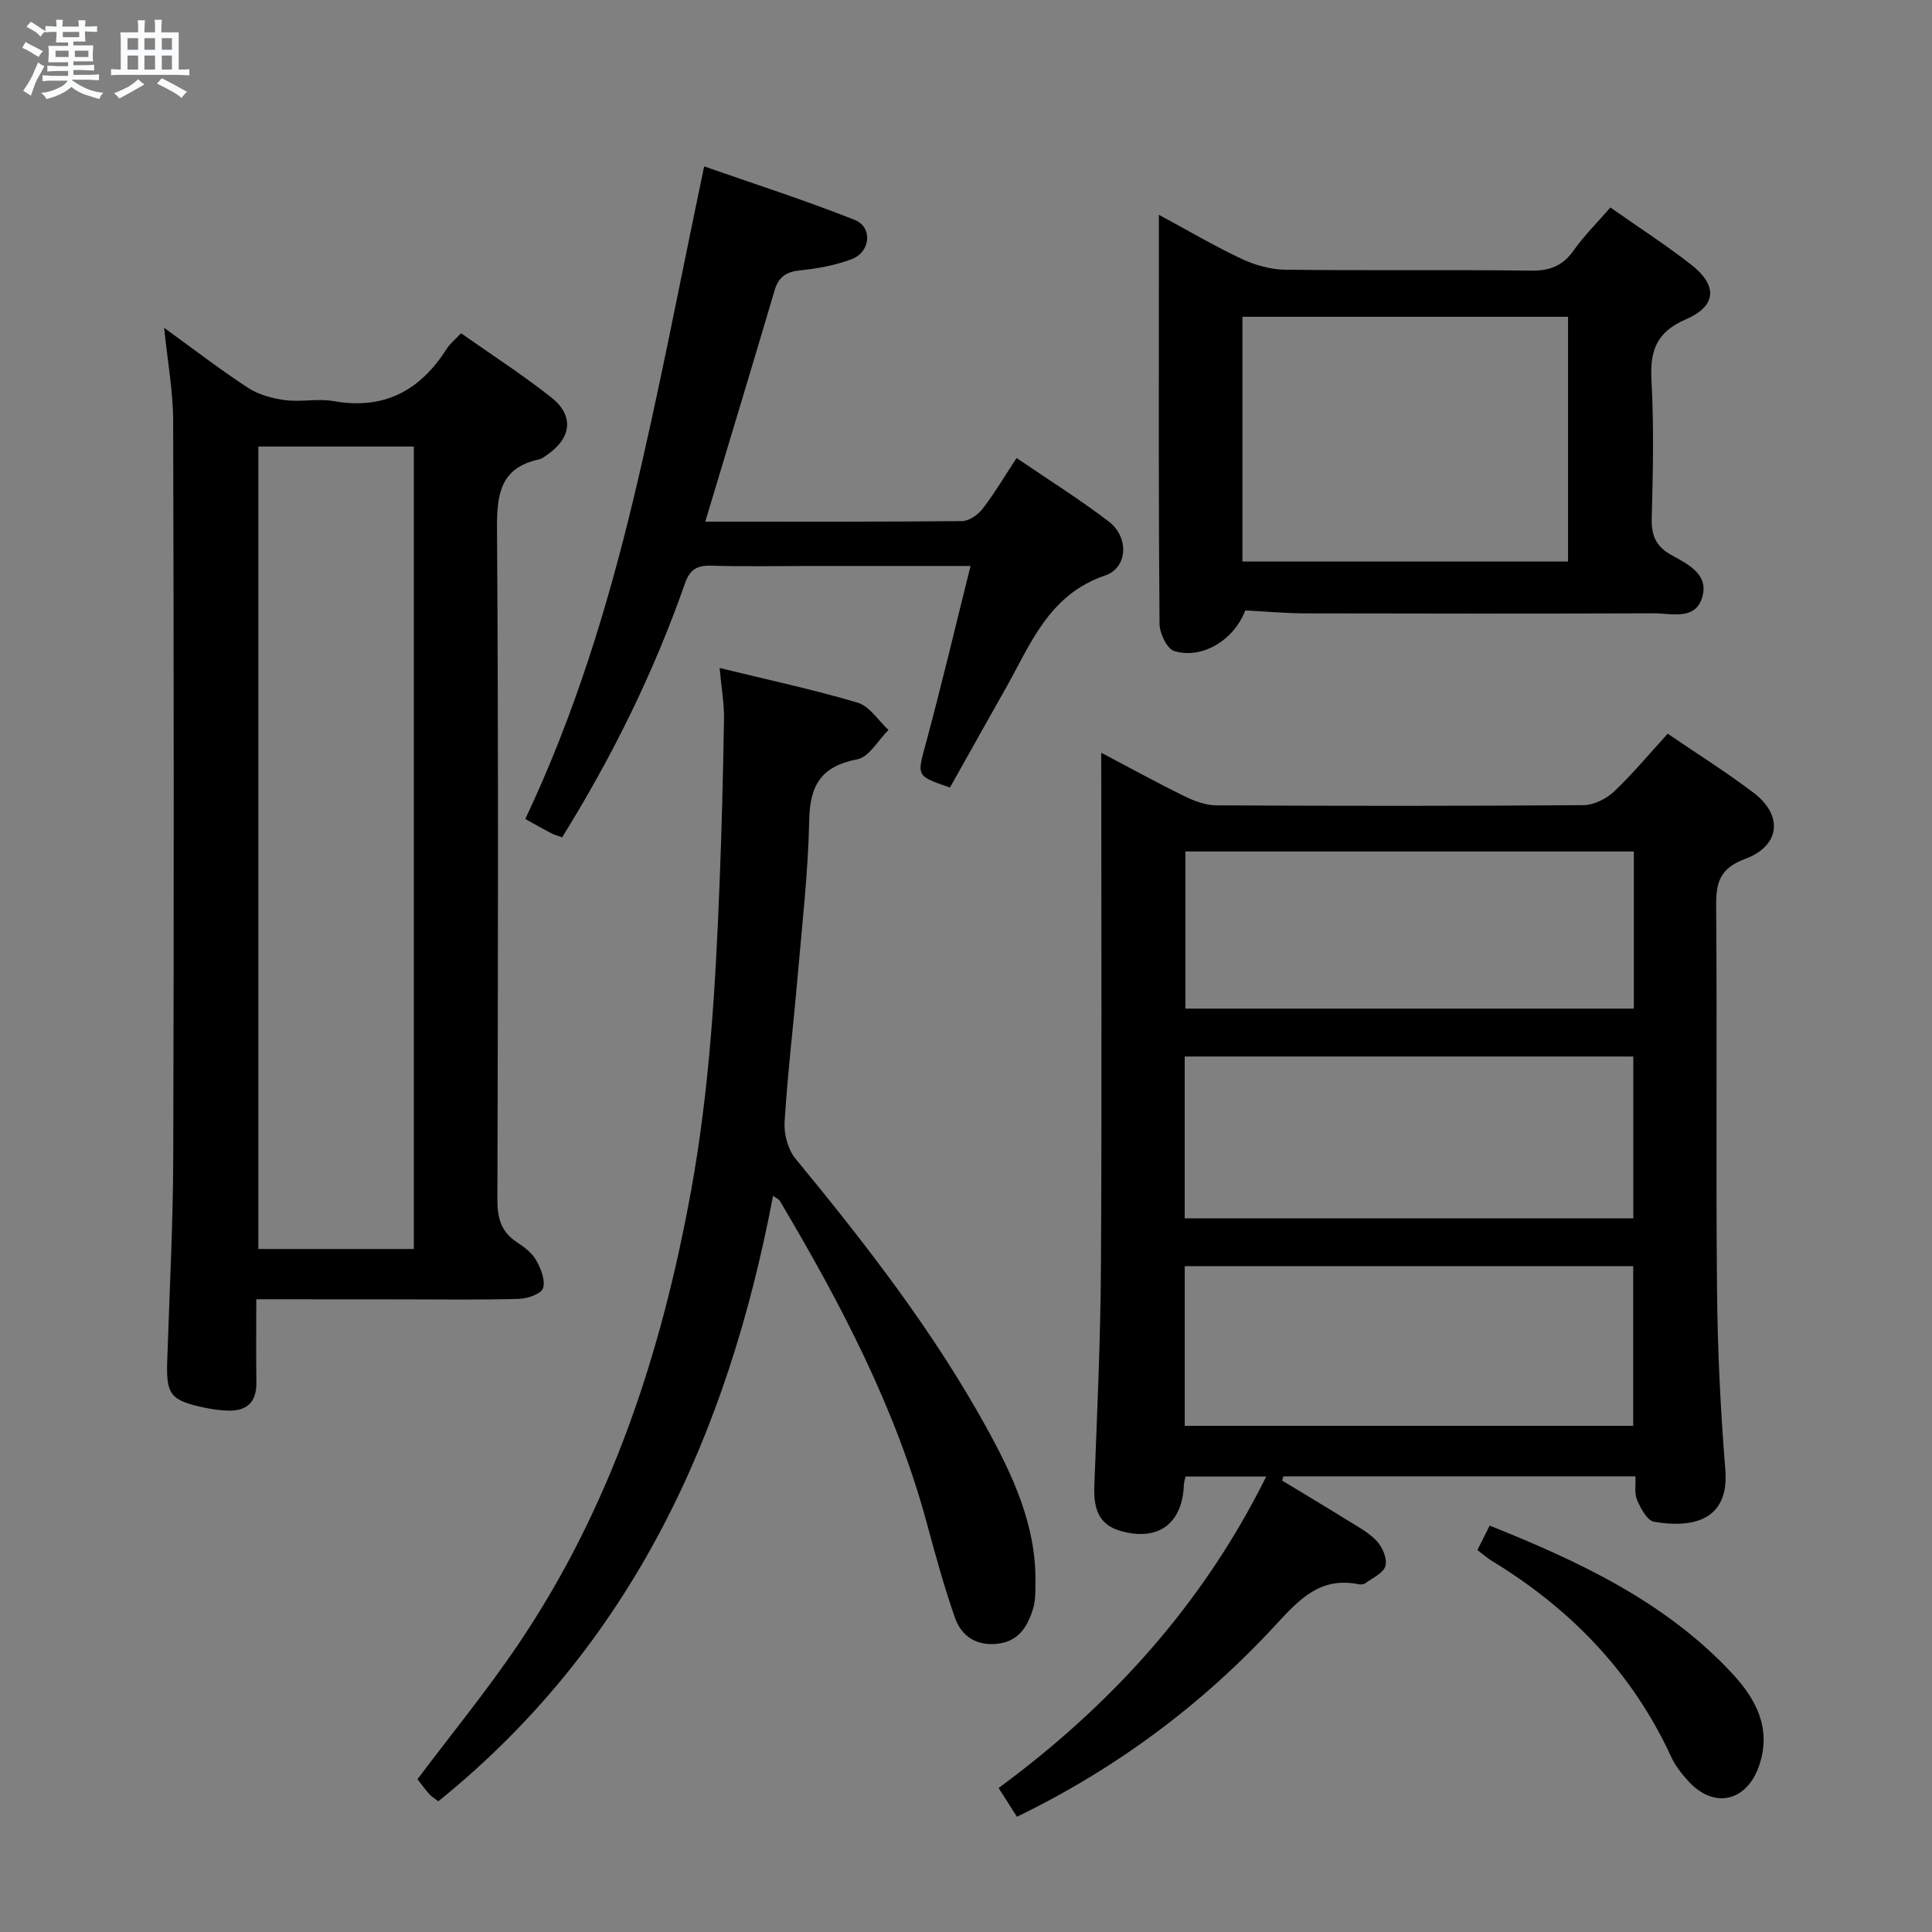 <svg enable-background="new 0 0 400 400" viewBox="0 0 400 400" xmlns="http://www.w3.org/2000/svg"><rect x="0" y="0" width="400" height="400" fill="#808080" stroke="none"/><path d="m6.8 9.5c.6.3 1.3.7 2.1 1.1-.4.4-.7.8-.9 1.2-.7-.4-1.3-.8-1.8-1.1s-1.1-.6-1.6-.8c.2-.4.5-.8.7-1.2.4.2.8.5 1.5.8zm.9 6.9c-.3.6-.5 1.1-.7 1.7s-.4 1.1-.6 1.7c-.6-.4-1.1-.7-1.6-1 .7-1 1.2-1.8 1.5-2.4.3-.5.6-1.1.8-1.7.3-.6.5-1.2.8-1.8.3.3.8.6 1.3.8-.7 1.3-1.2 2.2-1.5 2.7zm.1-11c.4.3 1 .7 1.7 1.1-.5.2-.8.6-1.1 1.1-.5-.6-1-1-1.4-1.2s-.9-.6-1.5-.8c.2-.4.5-.7.9-1.1.5.3.9.6 1.4.9zm10.5 13.1c1 .4 2 .6 3.1.7-.4.4-.7.8-.8 1.3-.9-.2-1.9-.6-3-.9-1-.4-2-.9-2.8-1.6-.5.4-1.1.9-1.9 1.3s-1.9.9-3.3 1.2c-.1-.3-.5-.8-1.1-1.3 1 0 2.1-.3 3.2-.8 1.2-.5 1.9-1 2.3-1.7h-3.2c-.4 0-1 0-2 .1v-1.2c1 0 1.7.1 2 .1h3.3v-1h-2.3c-.2 0-.9 0-2 .1v-1.2c1.2 0 1.9.1 2 .1h2.3v-.8h-4.1c0-.7.1-1.2.1-1.6 0-.5 0-1.1-.1-1.8h4.1v-.7h-2.5c0-.6.1-1.1.1-1.6v-.6h-.5c-.4 0-1 0-1.8.1v-1.3c1.2 0 1.9.1 2.1.1h.2c0-.3 0-.8-.1-1.4h1.4c0 .6-.1 1-.1 1.4h3.4c0-.4 0-.8-.1-1.3h1.5c0 .4-.1.9-.1 1.3.7 0 1.5 0 2.5-.1v1.2c-1 0-1.8-.1-2.5-.1v.6c0 .3 0 .8.1 1.5h-2.5v.8h4.1c0 .7-.1 1.3-.1 1.8s0 1 .1 1.5h-4.1v.8h1.4c.8 0 1.8 0 2.9-.1v1.2c-1 0-1.9-.1-2.8-.1h-1.5v1h3.2c.3 0 1 0 2.1-.1v1.2c-1.1 0-1.8-.1-2.1-.1h-3.4l-.1.1c1.4 1 2.4 1.5 3.4 1.9zm-4.1-6.7v-1.3h-2.7v1.3zm2.2-4.1v-1.1h-3.4v1.1zm1.9 4.1v-1.3h-2.8v1.3z" fill="#fafbfc"/><path d="m37 6.7v2.3 5.4c1 0 1.8 0 2.2-.1v1.3c-.6 0-1.5-.1-2.5-.1h-11.9c-.7 0-1.3 0-1.8.1v-1.3c.5 0 1.1.1 2 .1v-5.2c0-1 0-1.8-.1-2.5h3.7c0-1.3 0-2.1-.1-2.5h1.5c0 .4-.1 1.3-.1 2.5h2.2c0-1.2 0-2.1-.1-2.6h1.5c0 .4-.1 1.3-.1 2.6zm-12.3 13.7c-.3-.4-.7-.8-1.1-1.1 1.1-.4 2.1-.9 2.9-1.3.8-.5 1.5-1 2.1-1.6.4.4.9.8 1.3 1.1-2.5 1.4-4.2 2.4-5.2 2.9zm3.9-10.1v-2.4h-2.2v2.4zm0 4.1v-2.9h-2.2v2.9zm3.5-4.1v-2.4h-2.2v2.4zm0 4.1v-2.9h-2.2v2.9zm.4 2.9 1-1.1c.6.3 1.4.7 2.5 1.3s2 1.1 2.7 1.5c-.4.4-.8.8-1.1 1.3-.8-.8-2.5-1.7-5.1-3zm3.1-7v-2.4h-2.1v2.4zm0 4.1v-2.9h-2.1v2.9z" fill="#fafbfc"/><g fill="#000001"><path d="m210.55 376.14c-1.34-2.1-2.41-3.78-3.8-5.95 23.14-17.06 42.13-37.76 55.41-64.49-6.02 0-11.22 0-16.7 0-.11.5-.33 1.11-.35 1.72-.31 8.07-5.33 11.78-13.16 9.53-4.72-1.35-5.55-4.97-5.38-9.41.59-15.13 1.28-30.26 1.37-45.39.2-35.15.06-70.29.06-106.3 6.08 3.2 11.65 6.27 17.36 9.06 2 .98 4.33 1.82 6.52 1.83 25.32.13 50.64.15 75.96-.04 2.14-.02 4.71-1.3 6.32-2.81 3.85-3.63 7.24-7.74 11.12-11.99 6.1 4.17 12.14 7.95 17.79 12.24 6.16 4.67 5.52 10.98-1.76 13.69-5.11 1.9-6.04 4.72-6 9.6.22 26.49-.07 52.98.18 79.46.12 12.46.7 24.93 1.72 37.35.88 10.73-7.01 12.17-14.76 10.82-1.42-.25-2.76-2.76-3.51-4.5-.6-1.39-.26-3.2-.34-4.9-24.52 0-48.7 0-72.89 0-.08.29-.17.59-.25.88 4.35 2.64 8.72 5.24 13.04 7.92 2.25 1.4 4.71 2.68 6.51 4.55 1.2 1.26 2.24 3.69 1.83 5.19-.4 1.49-2.68 2.49-4.2 3.62-.34.26-.99.26-1.46.16-7.82-1.52-12.13 3.09-16.99 8.36-15.23 16.53-33.05 29.81-53.64 39.8zm127.61-123.9c0-11.38 0-22.41 0-33.5-31.18 0-61.92 0-92.88 0v33.5zm-92.87 9.9v33.06h92.85c0-11.25 0-22.11 0-33.06-31.08 0-61.71 0-92.85 0zm92.98-85.85c-31.08 0-61.92 0-92.85 0v32.53h92.85c0-10.89 0-21.61 0-32.53z"/><path d="m53.06 269c0 6.3-.05 11.78.02 17.27.05 3.98-1.93 5.87-5.78 5.79-1.8-.04-3.63-.32-5.39-.71-6.64-1.46-7.52-2.71-7.29-9.54.46-14.12 1.21-28.25 1.25-42.37.15-50.8.12-101.6-.02-152.39-.02-6.07-1.15-12.13-1.87-19.18 6.17 4.46 11.64 8.69 17.41 12.45 2.2 1.43 5.05 2.18 7.69 2.53 3.28.42 6.74-.38 9.96.19 10.42 1.86 17.9-2.12 23.4-10.76.69-1.09 1.75-1.94 3.01-3.29 6.36 4.48 12.77 8.61 18.72 13.32 4.73 3.74 4.15 8.36-.84 11.82-.55.38-1.11.85-1.73.98-8 1.74-8.75 7.16-8.7 14.36.31 46.3.2 92.6.08 138.9-.01 3.82.77 6.69 4.06 8.83 1.51.98 3.12 2.21 3.97 3.73.97 1.72 1.95 4.15 1.42 5.78-.39 1.18-3.21 2.16-4.97 2.21-8.15.23-16.32.1-24.48.1-9.78-.02-19.56-.02-29.92-.02zm.43-176.55v166.14h32.19c0-55.55 0-110.76 0-166.14-10.89 0-21.47 0-32.19 0z"/><path d="m148.99 138.3c10.05 2.46 19.43 4.46 28.6 7.19 2.46.73 4.26 3.7 6.36 5.64-2.14 2.11-4.01 5.61-6.46 6.08-7.38 1.41-9.8 5.26-9.95 12.53-.21 10.78-1.46 21.54-2.39 32.3-.87 10.09-2.08 20.15-2.71 30.25-.15 2.5.68 5.68 2.24 7.58 14.51 17.62 28.49 35.62 39.54 55.66 5.45 9.89 10.28 20.17 10.16 31.92-.02 1.83.05 3.74-.45 5.46-1.07 3.62-2.87 6.8-7.15 7.38-4.42.6-7.69-1.39-9.08-5.38-2.23-6.4-4.03-12.96-5.8-19.51-6.48-23.97-17.92-45.67-30.49-66.85-.15-.25-.52-.38-1.36-.96-9.39 49.5-29.25 93-69.3 125.35-.87-.68-1.47-1.02-1.89-1.5-.97-1.13-1.85-2.33-2.43-3.07 7.12-9.48 14.48-18.45 20.94-28.03 19.18-28.43 29.59-60.24 35.7-93.76 3.83-21.01 5.06-42.19 5.9-63.43.46-11.43.74-22.86.93-34.29.05-3.12-.52-6.23-.91-10.56z"/><path d="m257.82 126.38c-2.34 6.16-8.94 10.15-14.69 8.42-1.5-.45-3.05-3.67-3.06-5.64-.21-23.47-.14-46.94-.14-70.41 0-4.45 0-8.91 0-14.28 6.18 3.33 11.57 6.51 17.21 9.16 2.74 1.28 5.93 2.17 8.93 2.21 16.98.21 33.96-.02 50.94.19 3.87.05 6.53-.98 8.78-4.16 2.2-3.1 4.93-5.81 7.62-8.91 5.65 3.97 11.36 7.65 16.71 11.82 5.52 4.3 5.34 8.57-1.07 11.33-6.16 2.66-7.47 6.55-7.13 12.69.52 9.46.31 18.97.05 28.46-.1 3.58.87 5.87 4.05 7.64 3.42 1.9 7.87 3.99 6.39 8.81-1.47 4.79-6.35 3.26-9.99 3.27-24.14.08-48.27.07-72.41.01-4.1-.03-8.22-.41-12.19-.61zm-.59-10.12h67.42c0-17.06 0-33.8 0-50.67-22.63 0-44.97 0-67.42 0z"/><path d="m146.02 108c18.2 0 35.69.06 53.17-.11 1.45-.01 3.29-1.32 4.26-2.57 2.43-3.14 4.46-6.59 7.02-10.49 6.45 4.4 13.01 8.5 19.13 13.18 4.16 3.19 3.93 9.54-.8 11.14-11.72 3.98-15.44 14.29-20.69 23.56-3.84 6.79-7.64 13.59-11.43 20.34-7.11-2.44-6.82-2.36-4.97-9.22 3.23-11.95 6.07-24.01 9.23-36.65-11.66 0-22.46 0-33.26 0-6.83 0-13.67.14-20.49-.06-2.95-.09-4.39.85-5.39 3.71-6.45 18.42-15.03 35.82-25.42 52.53-.8-.3-1.59-.5-2.31-.88-1.75-.91-3.47-1.9-5.31-2.92 10.07-21.29 16.92-43.48 22.34-66.05 5.41-22.53 9.69-45.33 14.69-69.06 10.08 3.53 20.75 6.95 31.15 11.07 3.78 1.5 3.32 6.64-.59 8.13-3.37 1.28-7.05 1.95-10.65 2.32-2.9.29-4.49 1.31-5.33 4.15-4.65 15.75-9.42 31.46-14.35 47.88z"/><path d="m305.88 320.92c.94-1.87 1.67-3.33 2.54-5.06 18.52 7.42 36.33 15.73 50.16 30.55 4.93 5.29 8.21 11.33 5.69 18.97-2.54 7.69-9.47 9.26-14.81 3.29-1.32-1.47-2.61-3.09-3.43-4.87-8.04-17.49-20.78-30.65-37.08-40.59-.98-.59-1.84-1.36-3.07-2.29z"/></g></svg>